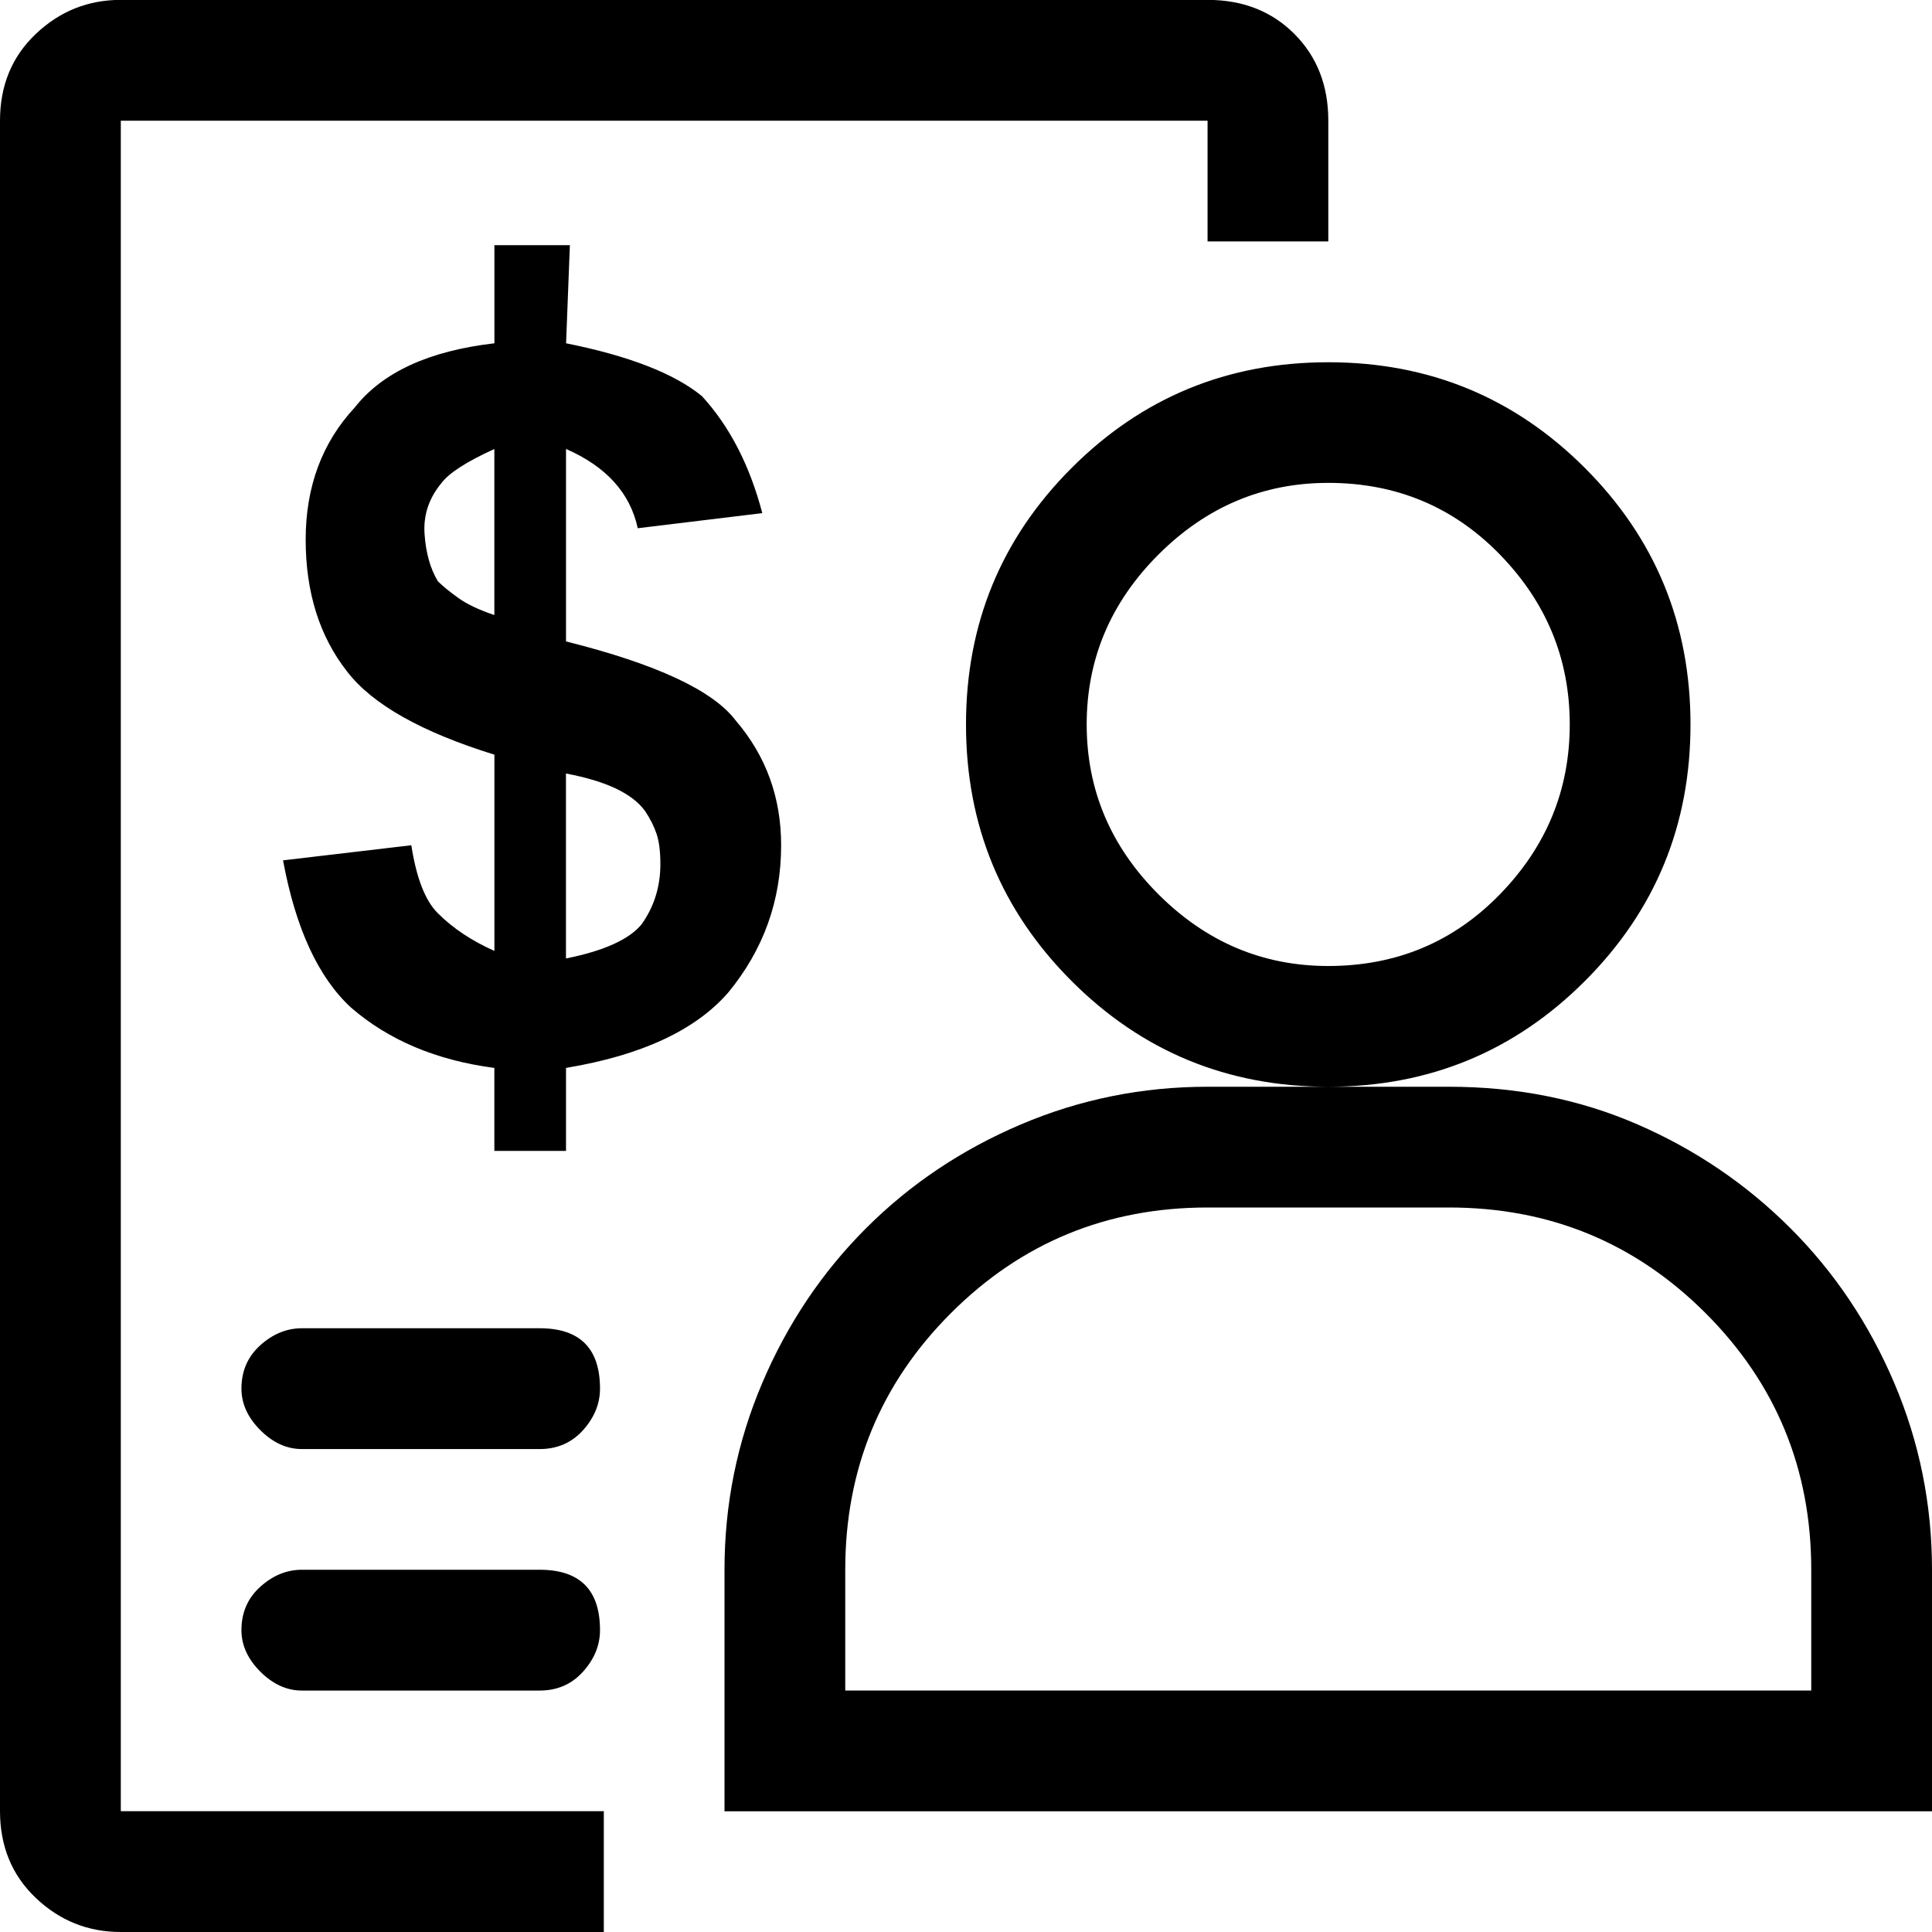 <!-- Generated by IcoMoon.io -->
<svg version="1.1" xmlns="http://www.w3.org/2000/svg" width="32" height="32" viewBox="0 0 32 32">
<title>uniE107</title>
<path d="M24 18q1.688 0 3.125 0.625t2.531 1.719 1.719 2.563 0.625 3.094v4h-20v-4q0-1.625 0.625-3.094t1.719-2.563 2.563-1.719 3.094-0.625h4zM30 26q0-2.5-1.75-4.25t-4.25-1.75h-4q-2.5 0-4.25 1.75t-1.75 4.25v2h16v-2zM28 12q0 2.5-1.75 4.25t-4.25 1.75-4.25-1.75-1.75-4.25 1.75-4.25 4.25-1.75 4.25 1.75 1.75 4.25zM22 16q1.688 0 2.844-1.188t1.156-2.813-1.156-2.813-2.844-1.188q-1.625 0-2.813 1.188t-1.188 2.813 1.188 2.813 2.813 1.188zM8.188 19.063v-1.375q-1.438-0.188-2.375-1-0.813-0.75-1.125-2.438l2.125-0.25q0.125 0.813 0.438 1.125 0.375 0.375 0.938 0.625v-3.25q-1.813-0.563-2.438-1.375-0.688-0.875-0.688-2.188t0.813-2.188q0.688-0.875 2.313-1.063v-1.625h1.25l-0.063 1.625q1.563 0.313 2.25 0.875 0.688 0.75 1 1.938l-2.063 0.25q-0.188-0.875-1.188-1.313v3.188q2.25 0.563 2.813 1.313 0.75 0.875 0.75 2.063 0 1.375-0.875 2.438-0.813 0.938-2.688 1.25v1.375h-1.188zM9.375 15.875q0.938-0.188 1.25-0.563 0.313-0.438 0.313-1 0-0.313-0.063-0.5t-0.188-0.375q-0.313-0.438-1.313-0.625v3.063zM7.25 9.625q0.125 0.125 0.344 0.281t0.594 0.281v-2.75q-0.688 0.313-0.875 0.563-0.313 0.375-0.281 0.844t0.219 0.781zM10 32h-8q-0.813 0-1.406-0.563t-0.594-1.438v-28q0-0.875 0.594-1.438t1.406-0.563h18q0.875 0 1.438 0.563t0.563 1.438v2h-2v-2h-18v28h8v2zM8.938 22q1 0 1 1 0 0.375-0.281 0.688t-0.719 0.313h-3.938q-0.375 0-0.688-0.313t-0.313-0.688q0-0.438 0.313-0.719t0.688-0.281h3.938zM8.938 26q1 0 1 1 0 0.375-0.281 0.688t-0.719 0.313h-3.938q-0.375 0-0.688-0.313t-0.313-0.688q0-0.438 0.313-0.719t0.688-0.281h3.938z"></path>
</svg>
